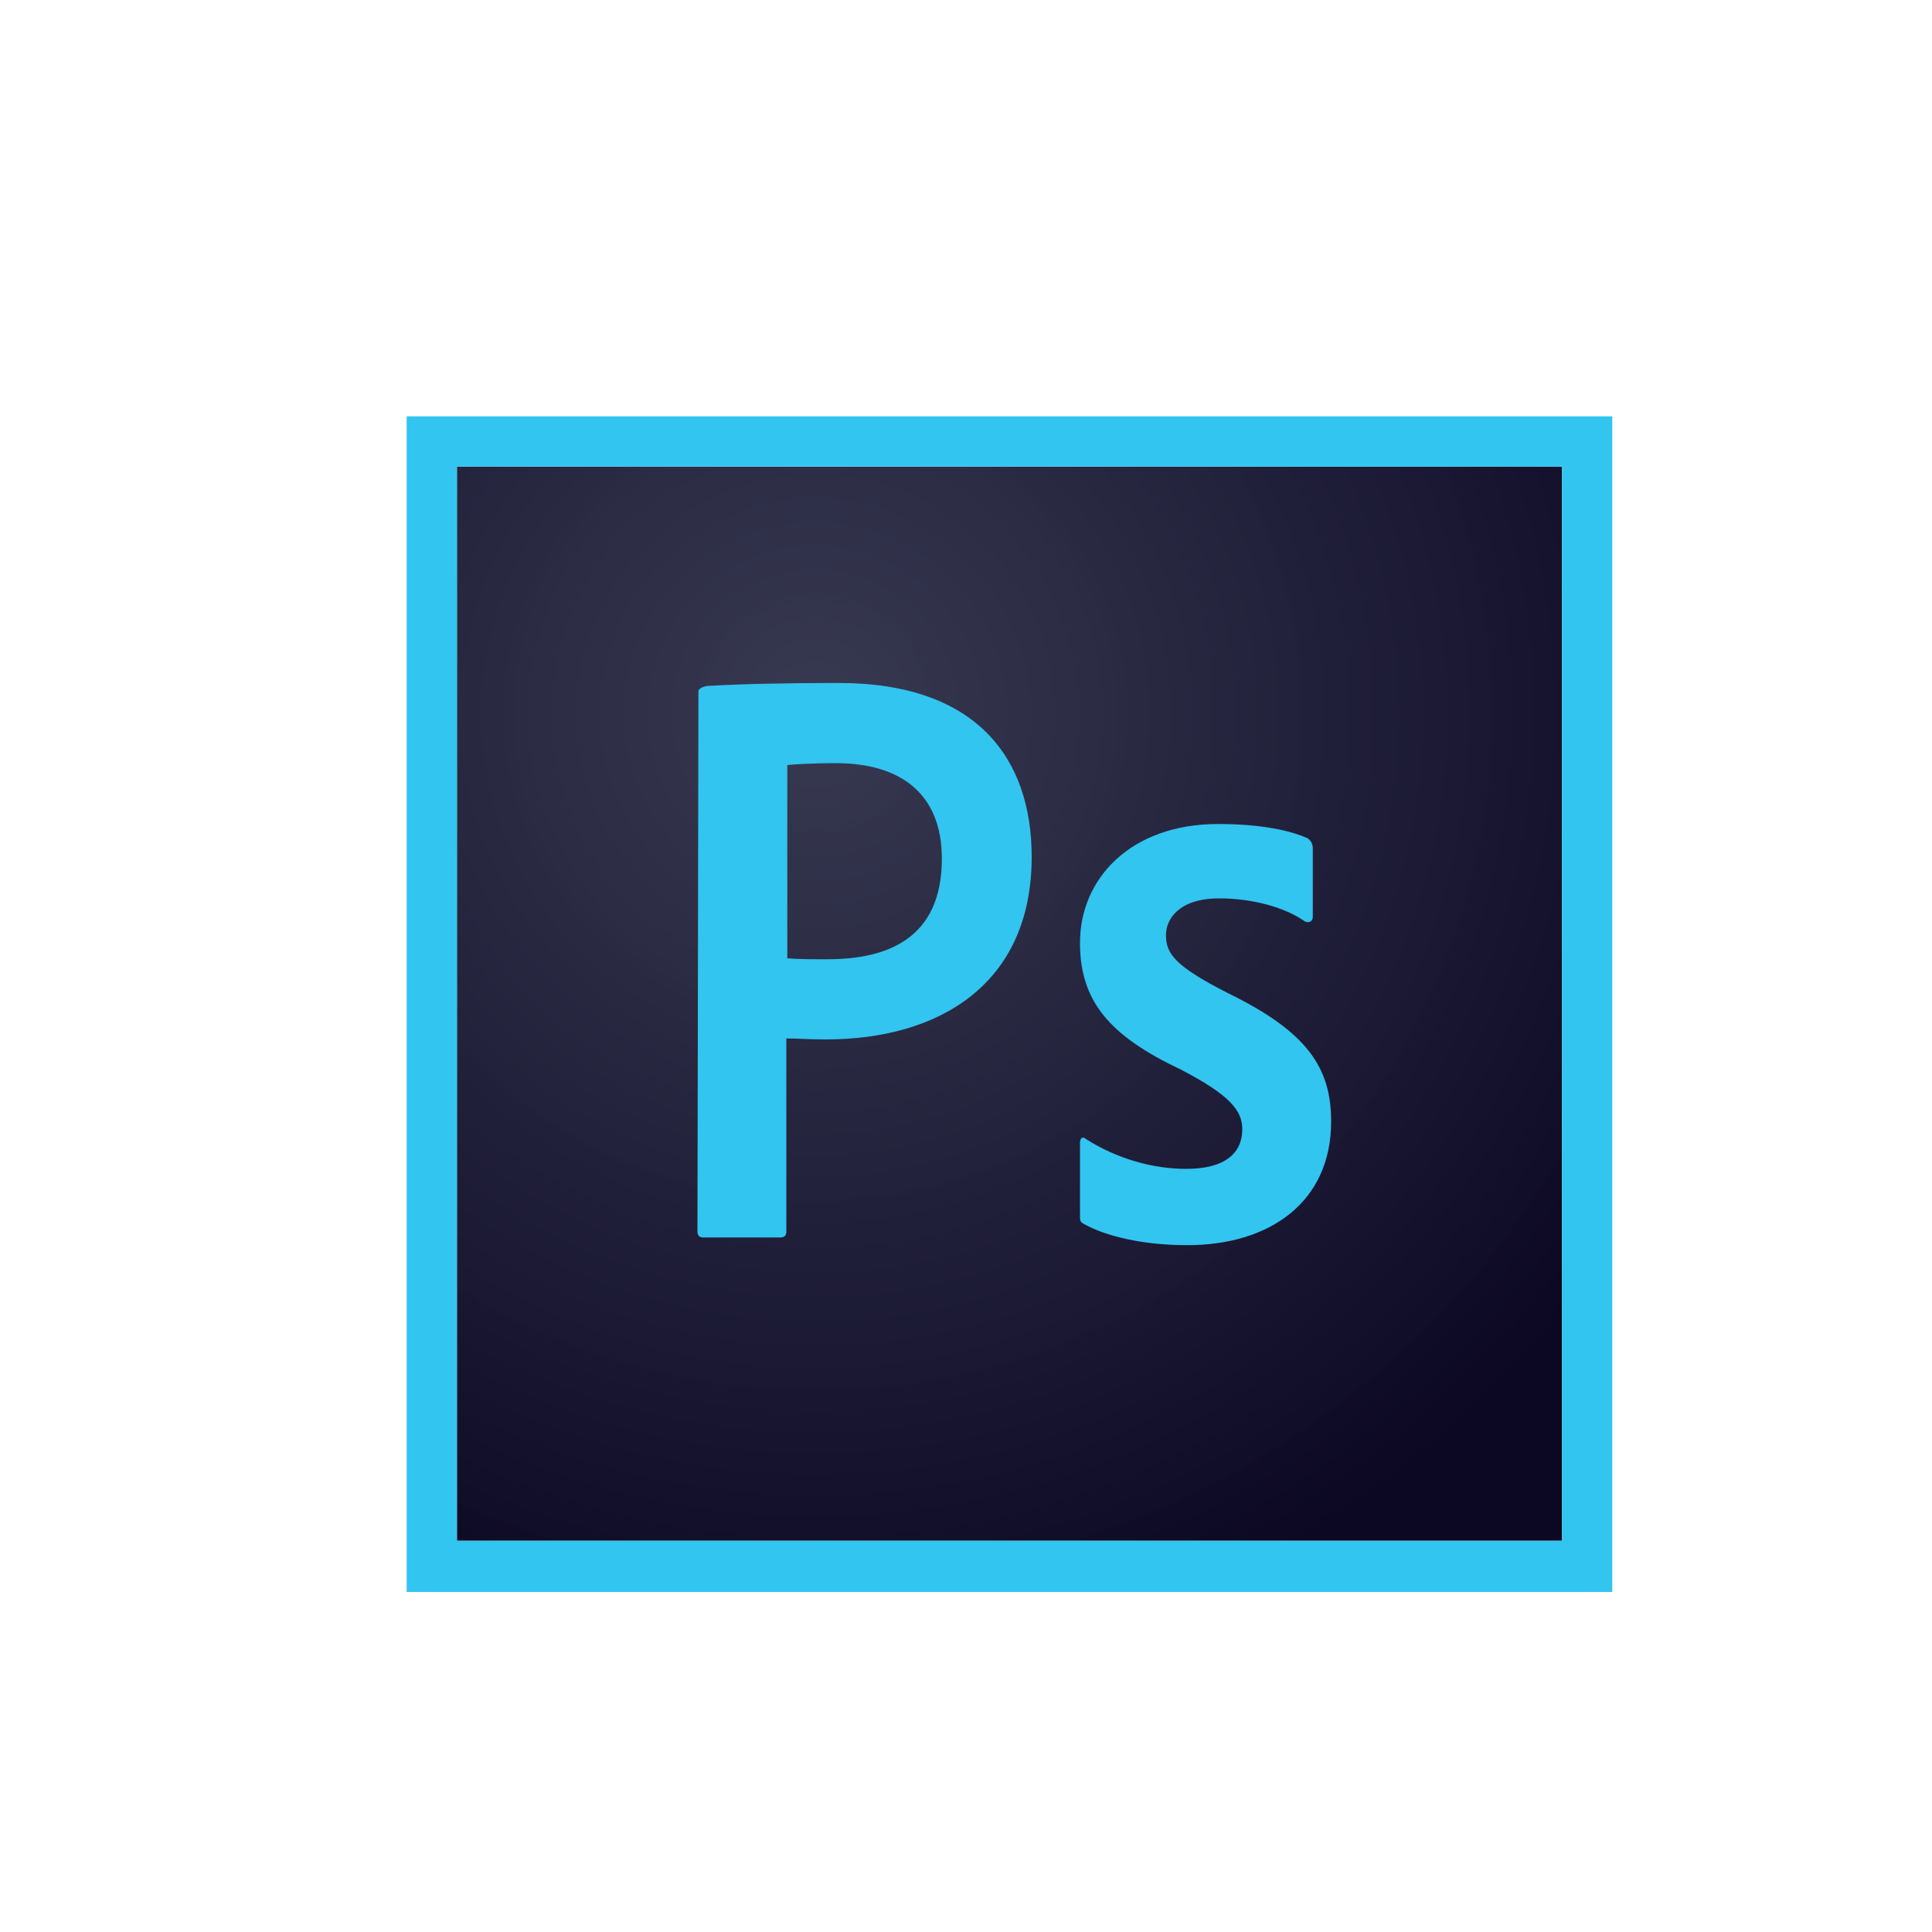 <?xml version="1.0" encoding="utf-8"?>
<!-- Generator: Adobe Illustrator 19.1.0, SVG Export Plug-In . SVG Version: 6.00 Build 0)  -->
<svg version="1.1" id="Layer_1" xmlns="http://www.w3.org/2000/svg" xmlns:xlink="http://www.w3.org/1999/xlink" x="0px" y="0px"
	 viewBox="0 0 200 200" style="enable-background:new 0 0 200 200;" xml:space="preserve">
<style type="text/css">
	.st0{fill:#E5A229;}
	.st1{fill:#F1BE21;}
	.st2{fill:#FFFFFF;}
	.st3{fill:#EBEAEA;}
	.st4{fill:#0071BC;}
	.st5{fill:#29ABE2;}
	.st6{fill:#B3B3B3;}
	.st7{fill:#E6E6E6;}
	.st8{fill:#E44D26;}
	.st9{fill:#F16529;}
	.st10{fill:#EBEBEB;}
	.st11{fill:#141C28;}
	.st12{fill:#0868AA;}
	.st13{fill:#141B28;}
	.st14{fill:#0968AB;}
	.st15{fill:#1C232F;}
	.st16{fill:#3A86BC;}
	.st17{fill:#131B28;}
	.st18{fill:#CC6799;}
	.st19{fill:#9BD9EF;}
	.st20{fill:#201F1F;}
	.st21{fill:#7CB9E5;}
	.st22{fill:#9CD9EF;}
	.st23{fill:#030303;}
	.st24{fill:#F3C9B0;}
	.st25{fill:#C39A85;}
	.st26{fill:#99D5EB;}
	.st27{fill:#98D4E9;}
	.st28{fill:#99D6EB;}
	.st29{fill:#98D4EA;}
	.st30{fill:#97D3E8;}
	.st31{fill:#95CFE4;}
	.st32{fill:#FEFEFE;}
	.st33{fill:#AC5C51;}
	.st34{fill:#AB5C51;}
	.st35{fill:#FDFCFC;}
	.st36{fill:#FDFBFB;}
	.st37{opacity:0.75;enable-background:new    ;}
	.st38{fill:url(#SVGID_1_);}
	.st39{fill:#E579FF;}
	.st40{fill:url(#SVGID_2_);}
	.st41{fill:#31C5F0;}
	.st42{fill:url(#SVGID_3_);}
	.st43{fill:#FF7F18;}
	.st44{fill:url(#SVGID_4_);}
	.st45{fill:#D8A1FF;}
</style>
<g>
	
		<radialGradient id="SVGID_1_" cx="146.828" cy="-347.773" r="3.792761e-002" gradientTransform="matrix(2291.672 0 0 -2218.755 -336396.188 -771548.875)" gradientUnits="userSpaceOnUse">
		<stop  offset="0" style="stop-color:#34364E;stop-opacity:0.98"/>
		<stop  offset="1" style="stop-color:#0C0824"/>
	</radialGradient>
	<path class="st38" d="M47.3,48.3h114.4v111.2H47.3V48.3z"/>
	<path class="st41" d="M47.3,48.3h114.4v111.2H47.3V48.3z M42.1,164.8h124.8V43.1H42.1V164.8z M126.2,93c-4.1,0-5.5,2.1-5.5,3.8
		c0,1.9,0.9,3.2,6.4,6c8.2,4,10.7,7.7,10.7,13.3c0,8.3-6.3,12.8-14.9,12.8c-4.5,0-8.4-0.9-10.7-2.2c-0.4-0.2-0.4-0.4-0.4-0.8v-7.6
		c0-0.5,0.3-0.7,0.6-0.4c3.3,2.1,7,3.1,10.4,3.1c4.1,0,5.8-1.7,5.8-4.1c0-1.9-1.2-3.5-6.4-6.2c-7.4-3.5-10.4-7.1-10.4-13.1
		c0-6.7,5.3-12.3,14.3-12.3c4.5,0,7.6,0.7,9.3,1.5c0.4,0.3,0.5,0.7,0.5,1v7.1c0,0.4-0.3,0.7-0.8,0.5C133,93.9,129.6,93,126.2,93
		L126.2,93z M81.5,99.2c1.2,0.1,2.1,0.1,4.2,0.1c6.1,0,11.8-2.1,11.8-10.4c0-6.6-4.1-9.9-11-9.9c-2.1,0-4.1,0.1-5,0.2V99.2z
		 M72.3,71.6c0-0.4,0.7-0.6,1.1-0.6c3.3-0.2,8.3-0.3,13.4-0.3c14.4,0,20,7.9,20,18c0,13.2-9.6,18.9-21.3,18.9c-2,0-2.7-0.1-4.1-0.1
		v20c0,0.4-0.2,0.6-0.6,0.6h-8c-0.4,0-0.6-0.2-0.6-0.6L72.3,71.6L72.3,71.6z"/>
</g>
</svg>
